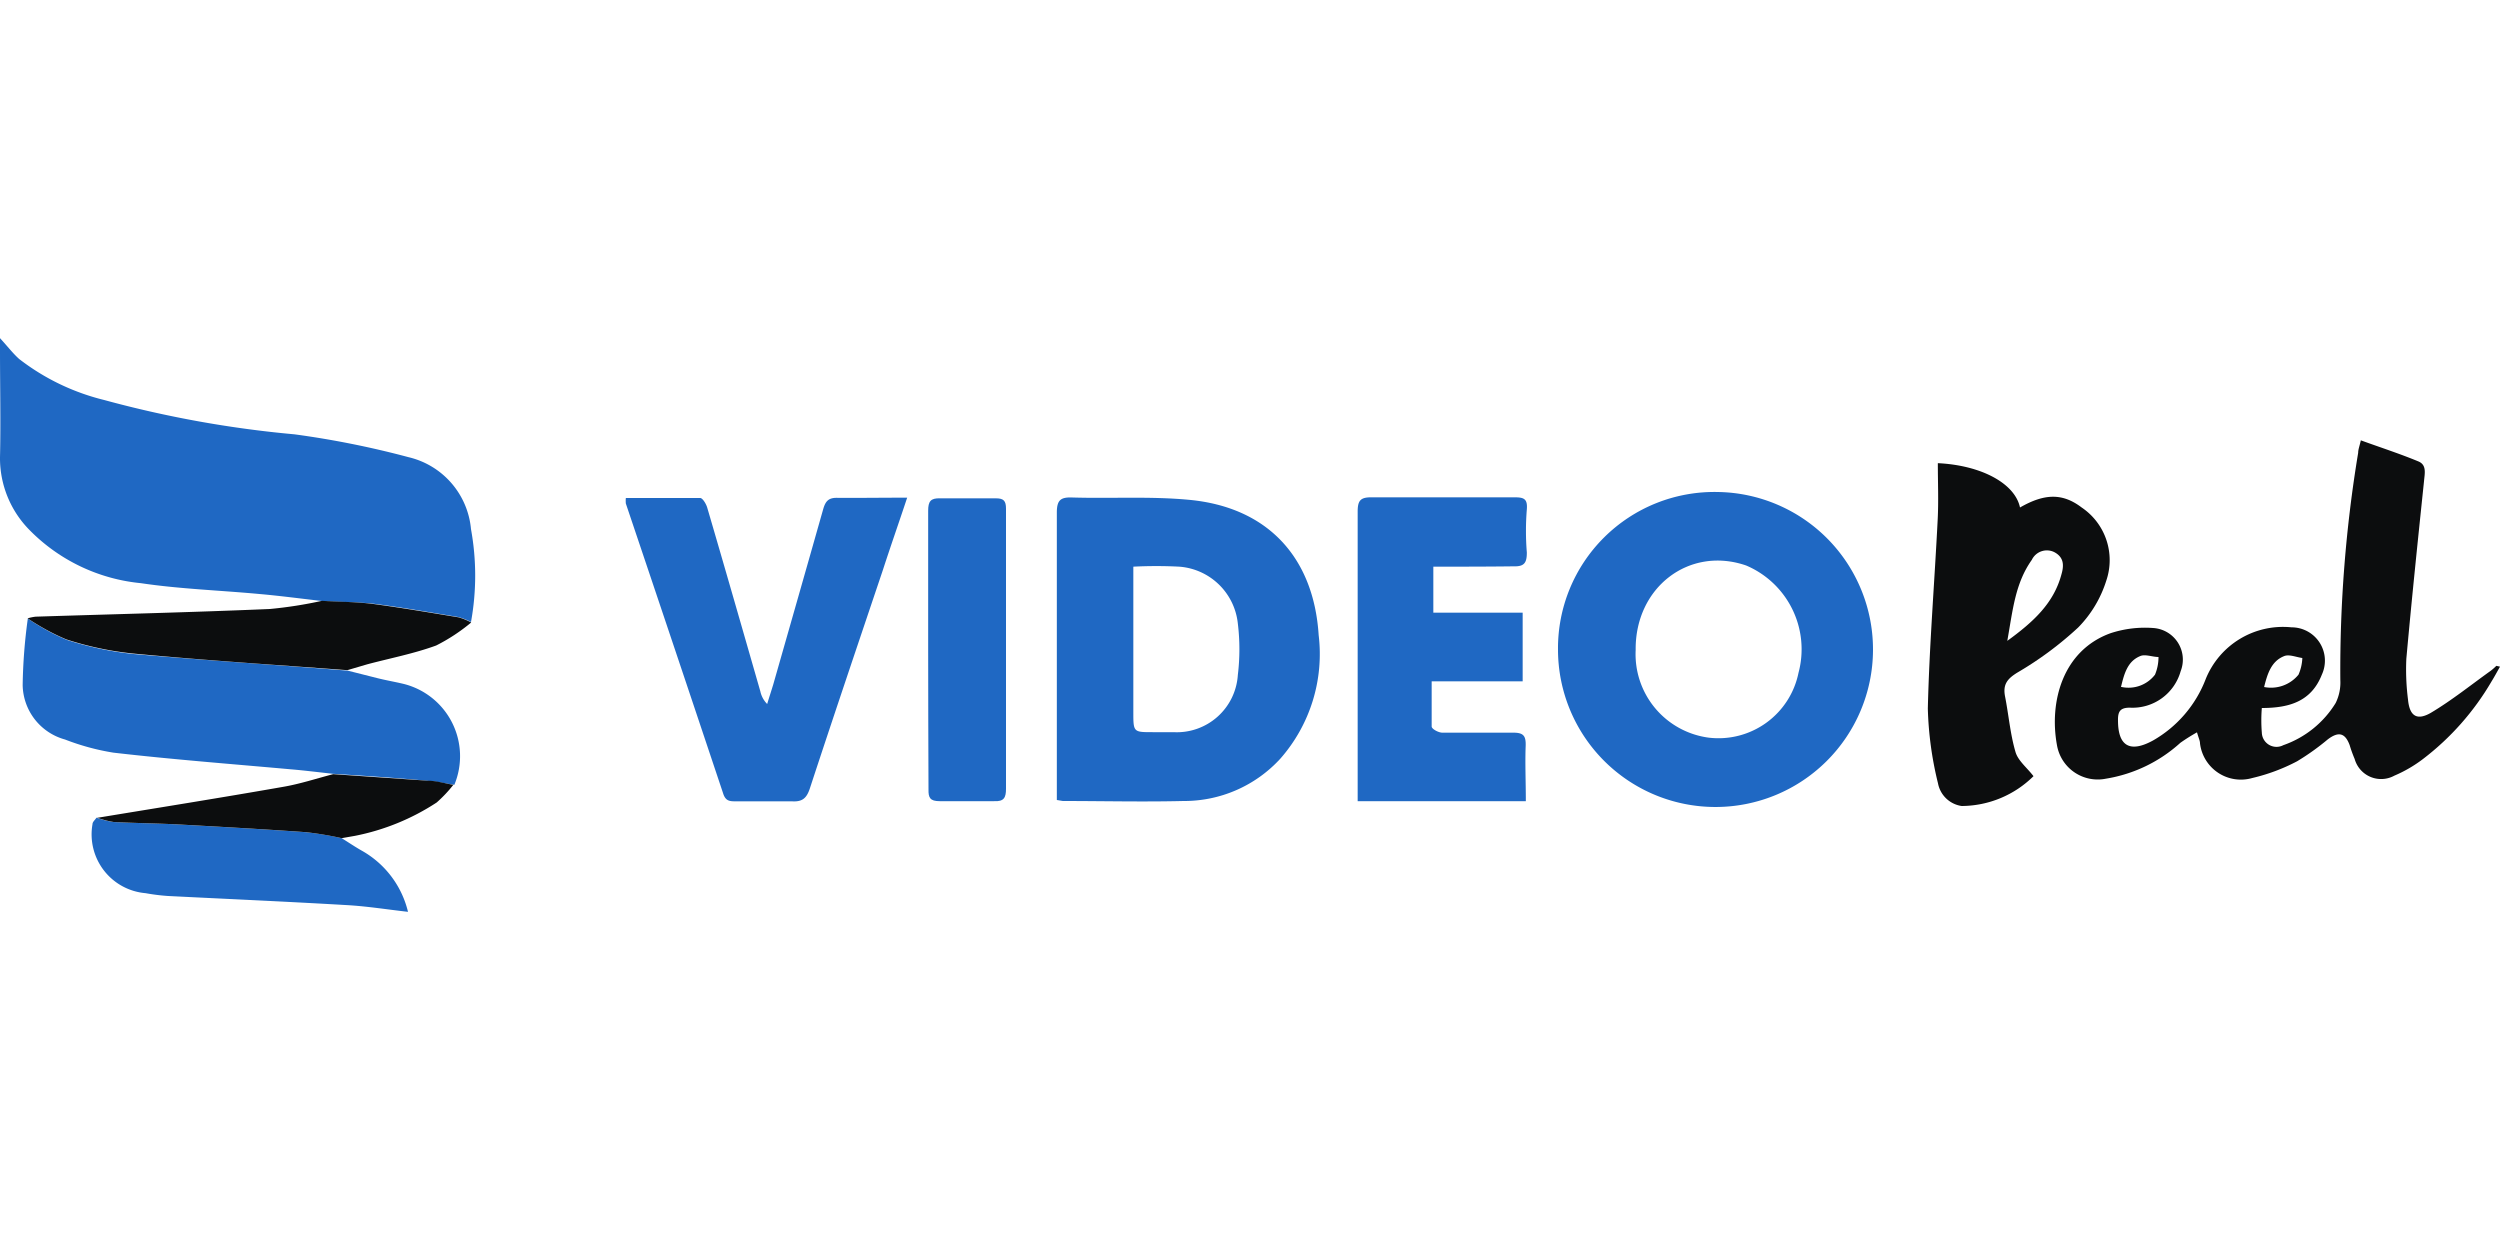 <?xml version="1.0" ?>
<svg xmlns="http://www.w3.org/2000/svg" viewBox="0 0 150 75">
	<defs>
		<style>.cls-1{fill:none;}.cls-2{fill:#1f68c3;}.cls-3{fill:#0c0d0e;}</style>
	</defs>
	<g id="Layer_2" data-name="Layer 2">
		<g id="Layer_1-2" data-name="Layer 1">
			<rect class="cls-1" width="150" height="75"/>
			<g id="Layer_2-2" data-name="Layer 2">
				<g id="Layer_1-2-2" data-name="Layer 1-2">
					<path class="cls-2" d="M19.32,36.06c-1.25-.14-2.5-.31-3.76-.42-2.37-.22-4.76-.3-7.11-.65a10.82,10.82,0,0,1-6.66-3.17A6.13,6.13,0,0,1,0,27.44c.05-2.13,0-4.26,0-6.39v-.76c.46.5.77.91,1.15,1.25A13.63,13.63,0,0,0,6.25,24a65.9,65.9,0,0,0,11.42,2.06,54.83,54.83,0,0,1,6.84,1.37,4.89,4.89,0,0,1,3.75,4.32,15.56,15.56,0,0,1,0,5.57,3.83,3.83,0,0,0-.77-.3c-1.69-.28-3.39-.58-5.1-.8C21.39,36.12,20.35,36.12,19.32,36.06Z"/>
					<path class="cls-2" d="M103.05,29.52A9.45,9.45,0,1,1,93.48,39,9.38,9.38,0,0,1,103.05,29.52ZM98.14,39a5.05,5.05,0,0,0,4.39,5.26,4.9,4.9,0,0,0,5.38-3.89,5.46,5.46,0,0,0-3.14-6.44c-3.42-1.18-6.67,1.31-6.63,5.07Z"/>
					<path class="cls-2" d="M63.41,48v-.73c0-5.51,0-11,0-16.51,0-.75.22-.94.94-.91,2.33.07,4.68-.08,7,.14,4.68.44,7.47,3.42,7.77,8.12a9.5,9.5,0,0,1-2.3,7.41A7.82,7.82,0,0,1,71,48.06c-2.41.06-4.82,0-7.23,0ZM68,34v8.71c0,1.23,0,1.22,1.19,1.22.4,0,.81,0,1.22,0a3.67,3.67,0,0,0,3.86-3.43,12.78,12.78,0,0,0,0-3.09A3.82,3.82,0,0,0,70.76,34,27.07,27.07,0,0,0,68,34Z"/>
					<path class="cls-3" d="M150,40c-.17.3-.33.6-.51.89a16,16,0,0,1-4.11,4.65,8,8,0,0,1-1.72,1,1.65,1.65,0,0,1-2.38-1,8.22,8.22,0,0,1-.3-.83c-.27-.73-.66-.84-1.31-.35a14.54,14.54,0,0,1-1.85,1.32,11.28,11.28,0,0,1-2.68,1A2.47,2.47,0,0,1,132,44.6c0-.16-.09-.33-.18-.66a11.19,11.19,0,0,0-1,.63,8.71,8.71,0,0,1-4.46,2.15,2.48,2.48,0,0,1-2.94-2c-.48-2.59.33-5.69,3.22-6.73a6.63,6.63,0,0,1,2.54-.31,1.9,1.9,0,0,1,1.66,2.59,3,3,0,0,1-3.05,2.19c-.58,0-.72.23-.71.77,0,1.55.73,1.95,2.1,1.2a7.21,7.21,0,0,0,3.16-3.68,5,5,0,0,1,5.15-3.11,2,2,0,0,1,1.82,2.84c-.63,1.6-1.94,2-3.6,2a9.1,9.1,0,0,0,0,1.48.88.88,0,0,0,1.29.75,6,6,0,0,0,3.14-2.53,2.78,2.78,0,0,0,.28-1.38,79.71,79.71,0,0,1,1.07-13.63c0-.2.08-.39.16-.75,1.18.43,2.33.8,3.44,1.26.53.21.39.73.35,1.2-.37,3.55-.74,7.1-1.06,10.65a14.24,14.24,0,0,0,.1,2.44c.09,1,.54,1.28,1.37.8,1.26-.75,2.4-1.67,3.59-2.52a3.31,3.31,0,0,0,.34-.3Zm-22.7,1.22a2,2,0,0,0,2-.74,2.74,2.74,0,0,0,.21-1.06c-.37,0-.81-.19-1.11-.05-.73.31-.94,1-1.14,1.85Zm8.54,0a2.13,2.13,0,0,0,2.07-.74,2.74,2.74,0,0,0,.23-1c-.37-.05-.8-.24-1.1-.11-.77.31-1,1.07-1.2,1.88Z"/>
					<path class="cls-2" d="M20,46.43c-.85-.09-1.7-.2-2.54-.27-3.55-.32-7.1-.59-10.65-1a14.26,14.26,0,0,1-2.91-.79,3.45,3.45,0,0,1-2.54-3.26,32.15,32.15,0,0,1,.31-4A12.92,12.92,0,0,0,4,38.39a19.57,19.57,0,0,0,4,.85c4.29.38,8.58.65,12.87,1l1.78.45c.52.13,1,.21,1.55.34a4.47,4.47,0,0,1,3.06,6.06c-.53-.08-1.05-.2-1.58-.24C23.77,46.67,21.89,46.55,20,46.43Z"/>
					<path class="cls-2" d="M54.43,29.86c-.51,1.54-1,2.93-1.45,4.32-1.47,4.37-2.95,8.74-4.39,13.13-.19.57-.44.81-1.07.77-1.11,0-2.23,0-3.35,0-.38,0-.64,0-.79-.5q-2.9-8.68-5.83-17.37a1.82,1.82,0,0,1,0-.33c1.49,0,3,0,4.46,0,.15,0,.37.37.43.6,1.07,3.65,2.12,7.31,3.18,11a1.54,1.54,0,0,0,.41.76c.12-.4.25-.79.37-1.19,1-3.5,2-7,3-10.53.14-.47.33-.66.84-.65C51.59,29.88,52.93,29.86,54.43,29.86Z"/>
					<path class="cls-2" d="M91.55,48.07H81.46v-.78c0-5.53,0-11.06,0-16.59,0-.66.16-.87.84-.86,2.87,0,5.74,0,8.6,0,.54,0,.76.1.71.72a16,16,0,0,0,0,2.59c0,.62-.15.85-.8.83C89.2,34,87.6,34,86,34v2.76h5.36v4.12H85.9c0,1,0,1.84,0,2.71,0,.15.41.37.64.37,1.42,0,2.84,0,4.26,0,.62,0,.76.2.74.8C91.5,45.8,91.55,46.89,91.55,48.07Z"/>
					<path class="cls-3" d="M116.27,27.79c2.64.13,4.63,1.23,4.93,2.66,1.49-.86,2.57-.86,3.7,0a3.81,3.81,0,0,1,1.48,4.38,7,7,0,0,1-1.69,2.82,20.69,20.69,0,0,1-3.64,2.7c-.62.38-.88.72-.75,1.42.22,1.11.31,2.26.63,3.35.15.52.68.93,1.08,1.45a6.17,6.17,0,0,1-4.31,1.79A1.69,1.69,0,0,1,116.28,47a20.91,20.91,0,0,1-.61-4.49c.09-3.77.4-7.54.59-11.31C116.32,30.06,116.27,28.93,116.27,27.79Zm4.17,10.66c1.57-1.14,2.79-2.26,3.25-4,.15-.52.15-1-.41-1.31a1,1,0,0,0-1.37.45c-1,1.41-1.14,3-1.47,4.85Z"/>
					<path class="cls-2" d="M55.69,39c0-2.79,0-5.57,0-8.36,0-.56.15-.76.72-.74,1.12,0,2.23,0,3.35,0,.46,0,.6.15.6.62q0,8.4,0,16.8c0,.54-.12.78-.72.75-1.09,0-2.18,0-3.26,0-.58,0-.68-.21-.67-.7C55.7,44.55,55.69,41.77,55.69,39Z"/>
					<path class="cls-2" d="M20.5,50.29c.42.26.83.54,1.26.78a5.74,5.74,0,0,1,2.72,3.64c-1.24-.14-2.43-.33-3.61-.4-3.59-.21-7.19-.37-10.78-.55a12.32,12.32,0,0,1-1.36-.17,3.54,3.54,0,0,1-3.18-4.14c0-.14.16-.26.24-.39a5.36,5.36,0,0,0,1,.26c1.31.07,2.63.08,3.94.15,2.53.14,5.06.28,7.59.46A17.86,17.86,0,0,1,20.5,50.29Z"/>
					<path class="cls-3" d="M20.84,40.21c-4.29-.32-8.58-.59-12.87-1a19.29,19.29,0,0,1-4-.85,13.36,13.36,0,0,1-2.31-1.26A2.75,2.75,0,0,1,2.14,37c4.69-.15,9.37-.26,14.05-.46a25.76,25.76,0,0,0,3.13-.49c1,.06,2.07.06,3.09.19,1.7.23,3.4.52,5.1.8a3.57,3.57,0,0,1,.76.31,11,11,0,0,1-2.1,1.38c-1.34.49-2.75.76-4.14,1.13Z"/>
					<path class="cls-3" d="M20.5,50.29a20.09,20.09,0,0,0-2.15-.36c-2.53-.18-5.06-.32-7.59-.46-1.31-.07-2.63-.08-3.94-.15a5.36,5.36,0,0,1-1-.26l.07,0h0c3.7-.61,7.4-1.2,11.1-1.85,1-.17,2-.5,3-.76l5.64.39c.53,0,1.05.16,1.57.25a7.81,7.81,0,0,1-1,1.06,13.79,13.79,0,0,1-4.9,2Z"/>
					<path class="cls-2" d="M5.89,49h0Z"/>
				</g>
			</g>
		</g>
	</g>
</svg>
